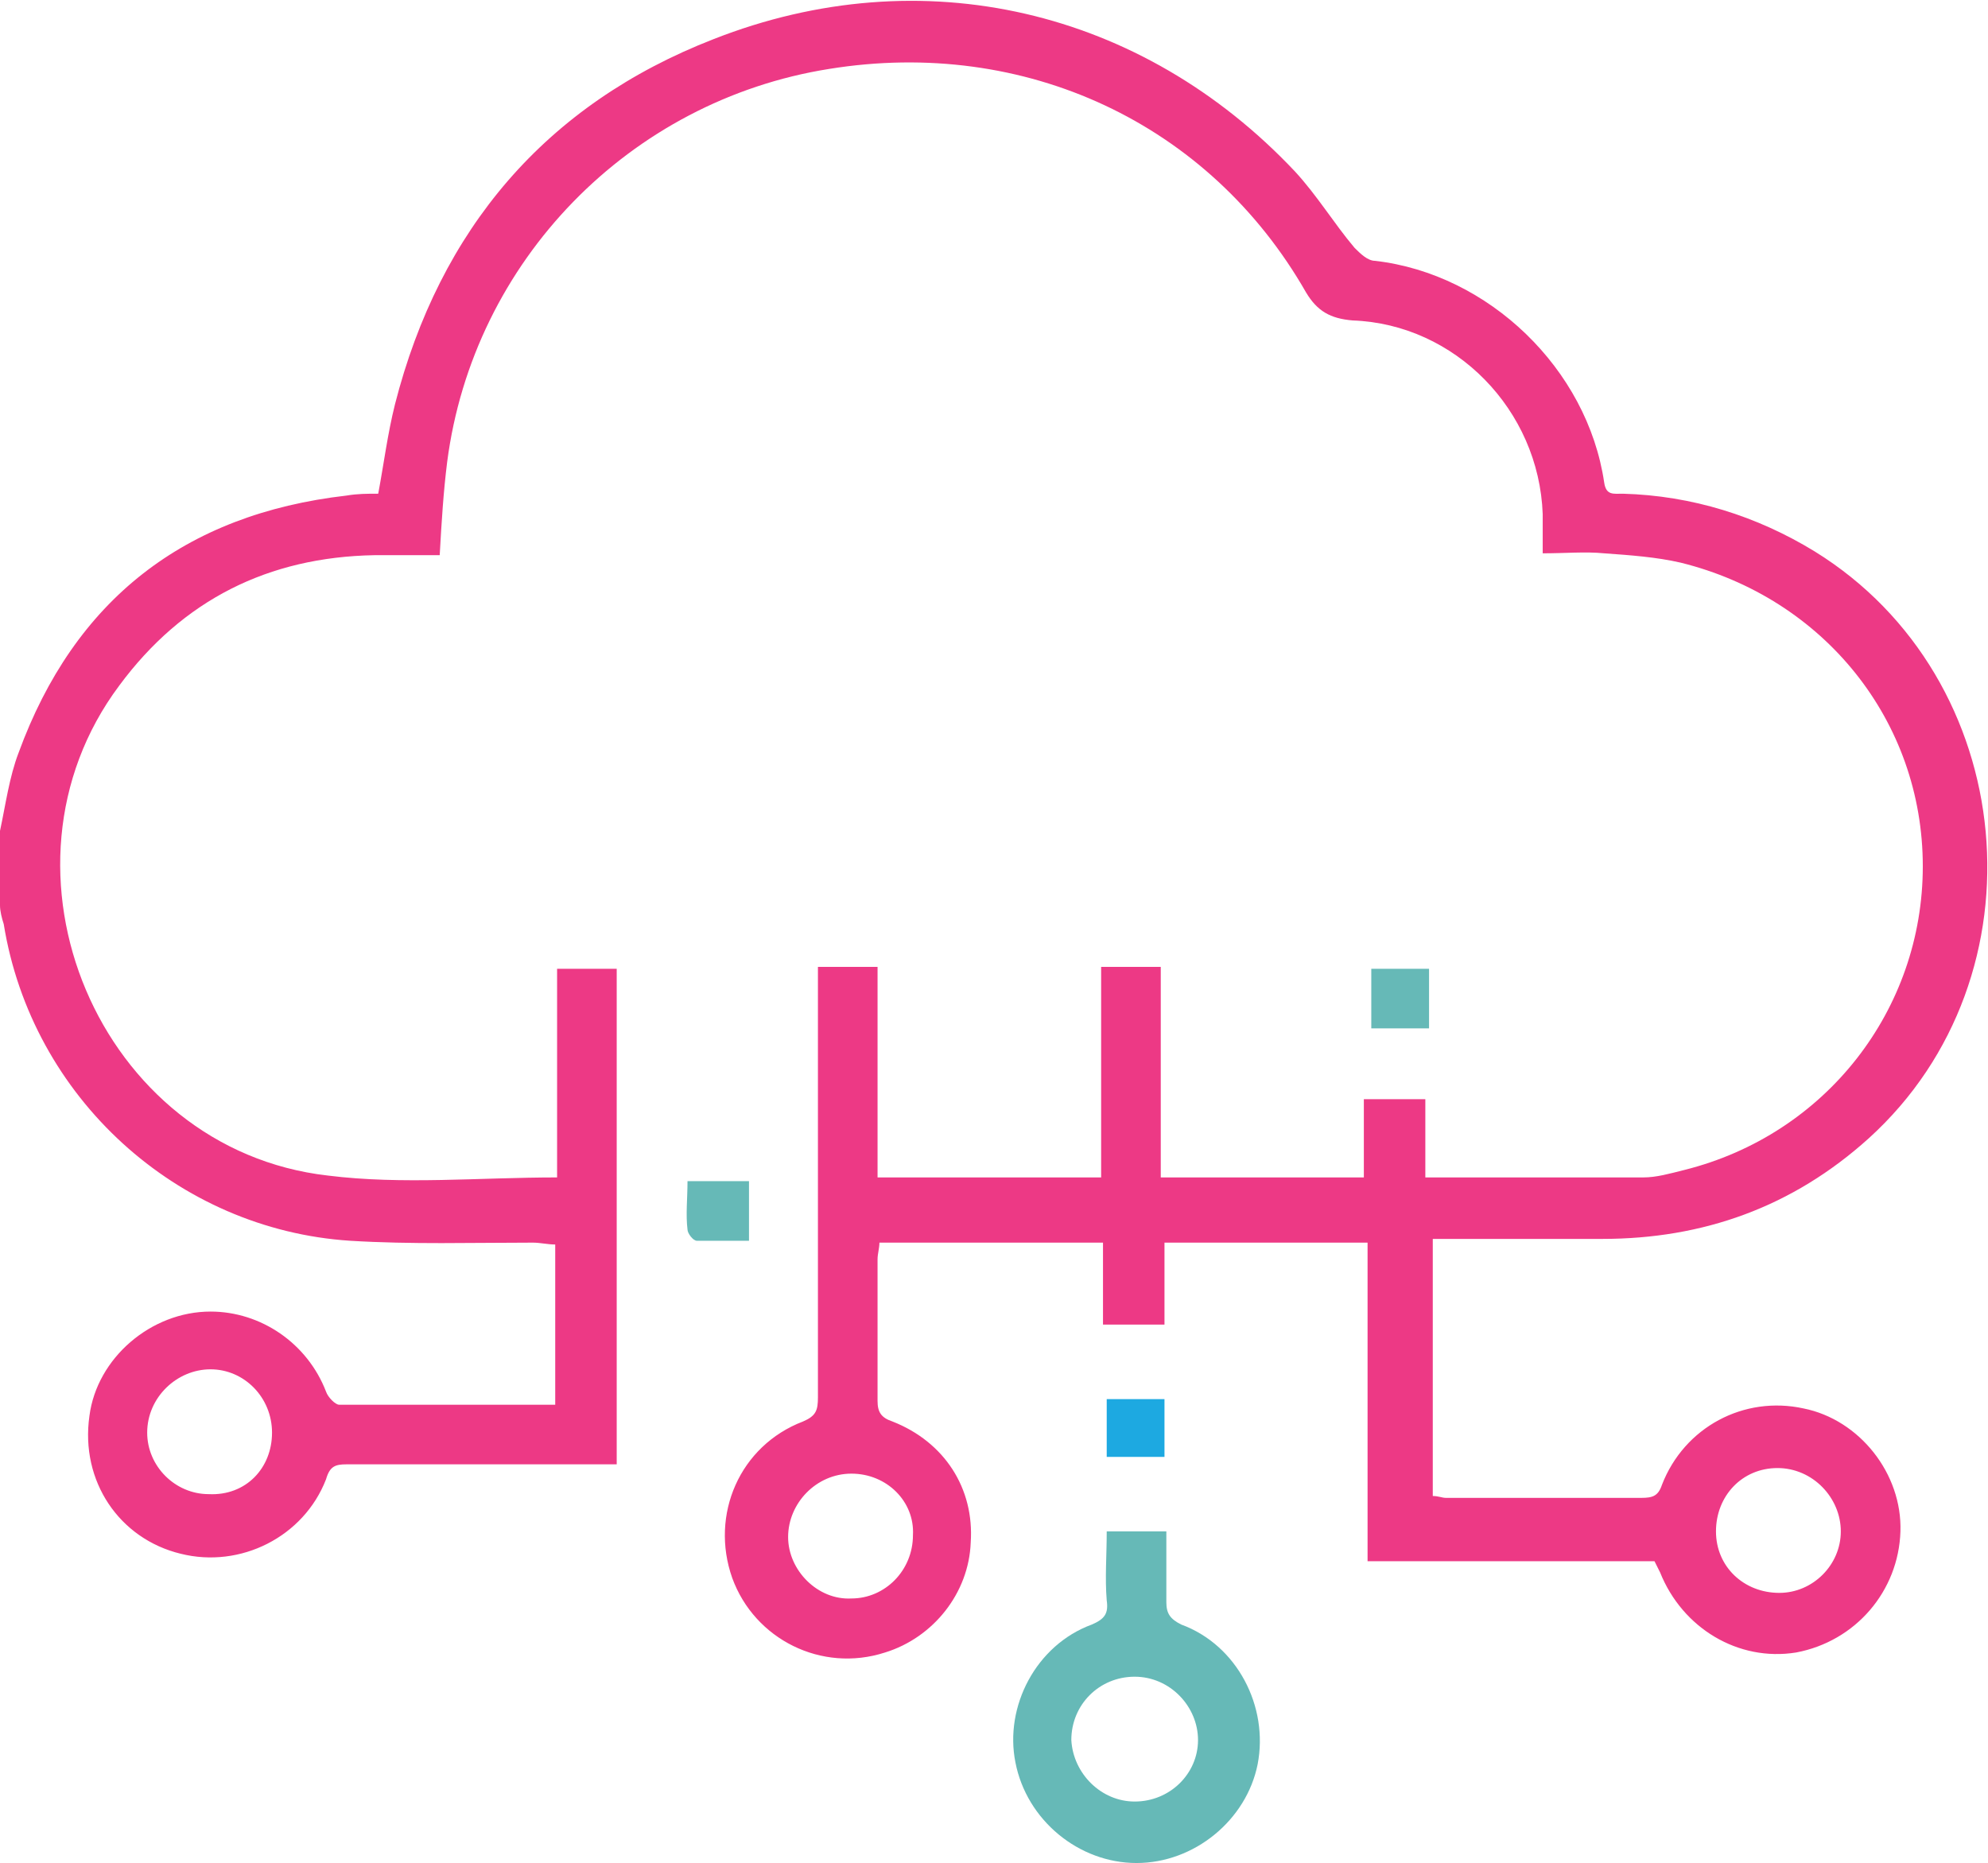 <?xml version="1.0" encoding="utf-8"?>
<!-- Generator: Adobe Illustrator 19.1.0, SVG Export Plug-In . SVG Version: 6.00 Build 0)  -->
<svg version="1.1" id="Layer_1" xmlns="http://www.w3.org/2000/svg" xmlns:xlink="http://www.w3.org/1999/xlink" x="0px" y="0px"
	 viewBox="0 0 106.7 100" style="enable-background:new 0 0 106.7 100;" xml:space="preserve">
<style type="text/css">
	.st0{fill:#ED3985;}
	.st1{fill:#66B9B7;}
	.st2{fill:#1DA9E1;}
</style>
<g>
	<path class="st0" d="M0,44.6c0.3-1.4,0.5-2.9,1-4.2c3-8.2,8.9-12.8,17.6-13.8c0.6-0.1,1.1-0.1,1.7-0.1c0.3-1.6,0.5-3.2,0.9-4.8
		c2.4-9.4,8.1-16.1,17.1-19.6c11.2-4.4,23-1.6,31.2,7.1c1.2,1.3,2.1,2.8,3.2,4.1c0.3,0.3,0.7,0.7,1.1,0.7
		c6.1,0.7,11.4,5.8,12.3,11.9c0.1,0.7,0.5,0.6,1,0.6c3.7,0.1,7.2,1.2,10.3,3.1c11,6.8,12.5,22.8,2.9,31.5c-4.1,3.7-8.9,5.4-14.3,5.4
		c-3,0-6,0-9.1,0c0,4.6,0,9.2,0,13.8c0.3,0,0.5,0.1,0.7,0.1c3.5,0,7,0,10.5,0c0.6,0,0.9-0.1,1.1-0.7c1.2-3.1,4.4-4.8,7.6-4.1
		c3,0.6,5.3,3.5,5.2,6.6c-0.1,3.2-2.4,5.9-5.6,6.5c-3.1,0.5-6.1-1.3-7.3-4.3c-0.1-0.2-0.2-0.4-0.3-0.6c-5.1,0-10.2,0-15.4,0
		c0-5.7,0-11.4,0-17.1c-3.7,0-7.2,0-10.9,0c0,1.5,0,2.9,0,4.4c-1.1,0-2.1,0-3.3,0c0-1.5,0-2.9,0-4.4c-4,0-7.9,0-12,0
		c0,0.3-0.1,0.6-0.1,0.9c0,2.5,0,5.1,0,7.6c0,0.6,0.2,0.9,0.8,1.1c2.8,1.1,4.4,3.6,4.2,6.5c-0.1,2.7-2,5.1-4.6,5.9
		c-3.4,1.1-7-0.7-8.2-4c-1.2-3.4,0.4-7.1,3.8-8.4c0.7-0.3,0.8-0.6,0.8-1.3c0-7.3,0-14.5,0-21.8c0-0.4,0-0.8,0-1.3c1.1,0,2.1,0,3.2,0
		c0,3.7,0,7.5,0,11.3c4.1,0,8,0,12,0c0-3.8,0-7.5,0-11.3c1.1,0,2.1,0,3.2,0c0,3.8,0,7.5,0,11.3c3.7,0,7.2,0,10.9,0
		c0-1.4,0-2.8,0-4.2c1.1,0,2.1,0,3.3,0c0,1.4,0,2.8,0,4.2c4,0,7.8,0,11.7,0c0.7,0,1.4-0.2,2.2-0.4c7.6-1.9,12.8-8.6,12.8-16.3
		c0-7.8-5.3-14.4-13-16.3c-1.3-0.3-2.7-0.4-4.1-0.5c-1-0.1-2.1,0-3.3,0c0-0.7,0-1.4,0-2.1c-0.2-5.6-4.7-10.2-10.2-10.4
		c-1.2-0.1-1.9-0.5-2.5-1.5C64.9,6.6,55,2,44.5,3.7C33.8,5.4,25.4,14,24,24.8c-0.2,1.6-0.3,3.2-0.4,5c-1.1,0-2.3,0-3.5,0
		c-5.7,0.1-10.3,2.4-13.7,7c-7.4,9.9-1.1,24.9,11.2,26.3c4,0.5,8.1,0.1,12.3,0.1c0-3.6,0-7.3,0-11.2c1.1,0,2.1,0,3.2,0
		c0,8.8,0,17.6,0,26.6c-0.4,0-0.7,0-1.1,0c-4.5,0-9,0-13.4,0c-0.6,0-0.9,0.1-1.1,0.8c-1.2,3.1-4.6,4.8-7.8,4
		c-3.3-0.8-5.4-3.9-4.9-7.4c0.4-3.1,3.3-5.6,6.5-5.6c2.7,0,5.2,1.7,6.2,4.3c0.1,0.3,0.5,0.7,0.7,0.7c3.9,0,7.7,0,11.6,0
		c0-2.9,0-5.7,0-8.6c-0.4,0-0.8-0.1-1.2-0.1c-3.3,0-6.5,0.1-9.8-0.1C9.5,66,1.7,58.9,0.2,49.6c-0.1-0.3-0.2-0.7-0.2-1
		C0,47.2,0,45.9,0,44.6z M14.6,76.9c0-1.9-1.5-3.4-3.3-3.4c-1.8,0-3.4,1.5-3.4,3.4c0,1.8,1.5,3.3,3.3,3.3
		C13.2,80.3,14.6,78.8,14.6,76.9z M45.7,79.1c-1.9,0-3.4,1.6-3.4,3.4c0,1.8,1.6,3.4,3.4,3.3c1.8,0,3.3-1.5,3.3-3.4
		C49.1,80.6,47.6,79.1,45.7,79.1z M95.5,85.5c1.8,0,3.3-1.5,3.3-3.3c0-1.8-1.5-3.4-3.4-3.4c-1.9,0-3.3,1.5-3.3,3.4
		C92.1,84.1,93.6,85.5,95.5,85.5z"/>
	<path class="st1" d="M59.4,82.2c1.1,0,2.1,0,3.2,0c0,1.3,0,2.6,0,3.8c0,0.6,0.2,0.9,0.8,1.2c3,1.1,4.7,4.4,4.1,7.5
		c-0.6,3-3.4,5.3-6.5,5.3c-3.1,0-5.9-2.3-6.5-5.4c-0.6-3,1.1-6.3,4.1-7.4c0.7-0.3,0.9-0.6,0.8-1.3C59.3,84.7,59.4,83.5,59.4,82.2z
		 M60.9,96.7c1.9,0,3.4-1.5,3.4-3.3c0-1.8-1.5-3.4-3.4-3.4c-1.9,0-3.4,1.5-3.4,3.4C57.6,95.2,59.1,96.7,60.9,96.7z"/>
	<path class="st1" d="M40.2,63.4c0,1,0,2,0,3.2c-0.9,0-1.8,0-2.8,0c-0.2,0-0.5-0.4-0.5-0.6c-0.1-0.8,0-1.7,0-2.6
		C38,63.4,39,63.4,40.2,63.4z"/>
	<path class="st1" d="M76.7,55.2c-1.1,0-2.1,0-3.1,0c0-1.1,0-2.1,0-3.2c1,0,2,0,3.1,0C76.7,53,76.7,54,76.7,55.2z"/>
	<path class="st2" d="M62.5,75.1c0,1,0,2,0,3.1c-1,0-2.1,0-3.1,0c0-1,0-2,0-3.1C60.4,75.1,61.5,75.1,62.5,75.1z"/>
</g>
</svg>
